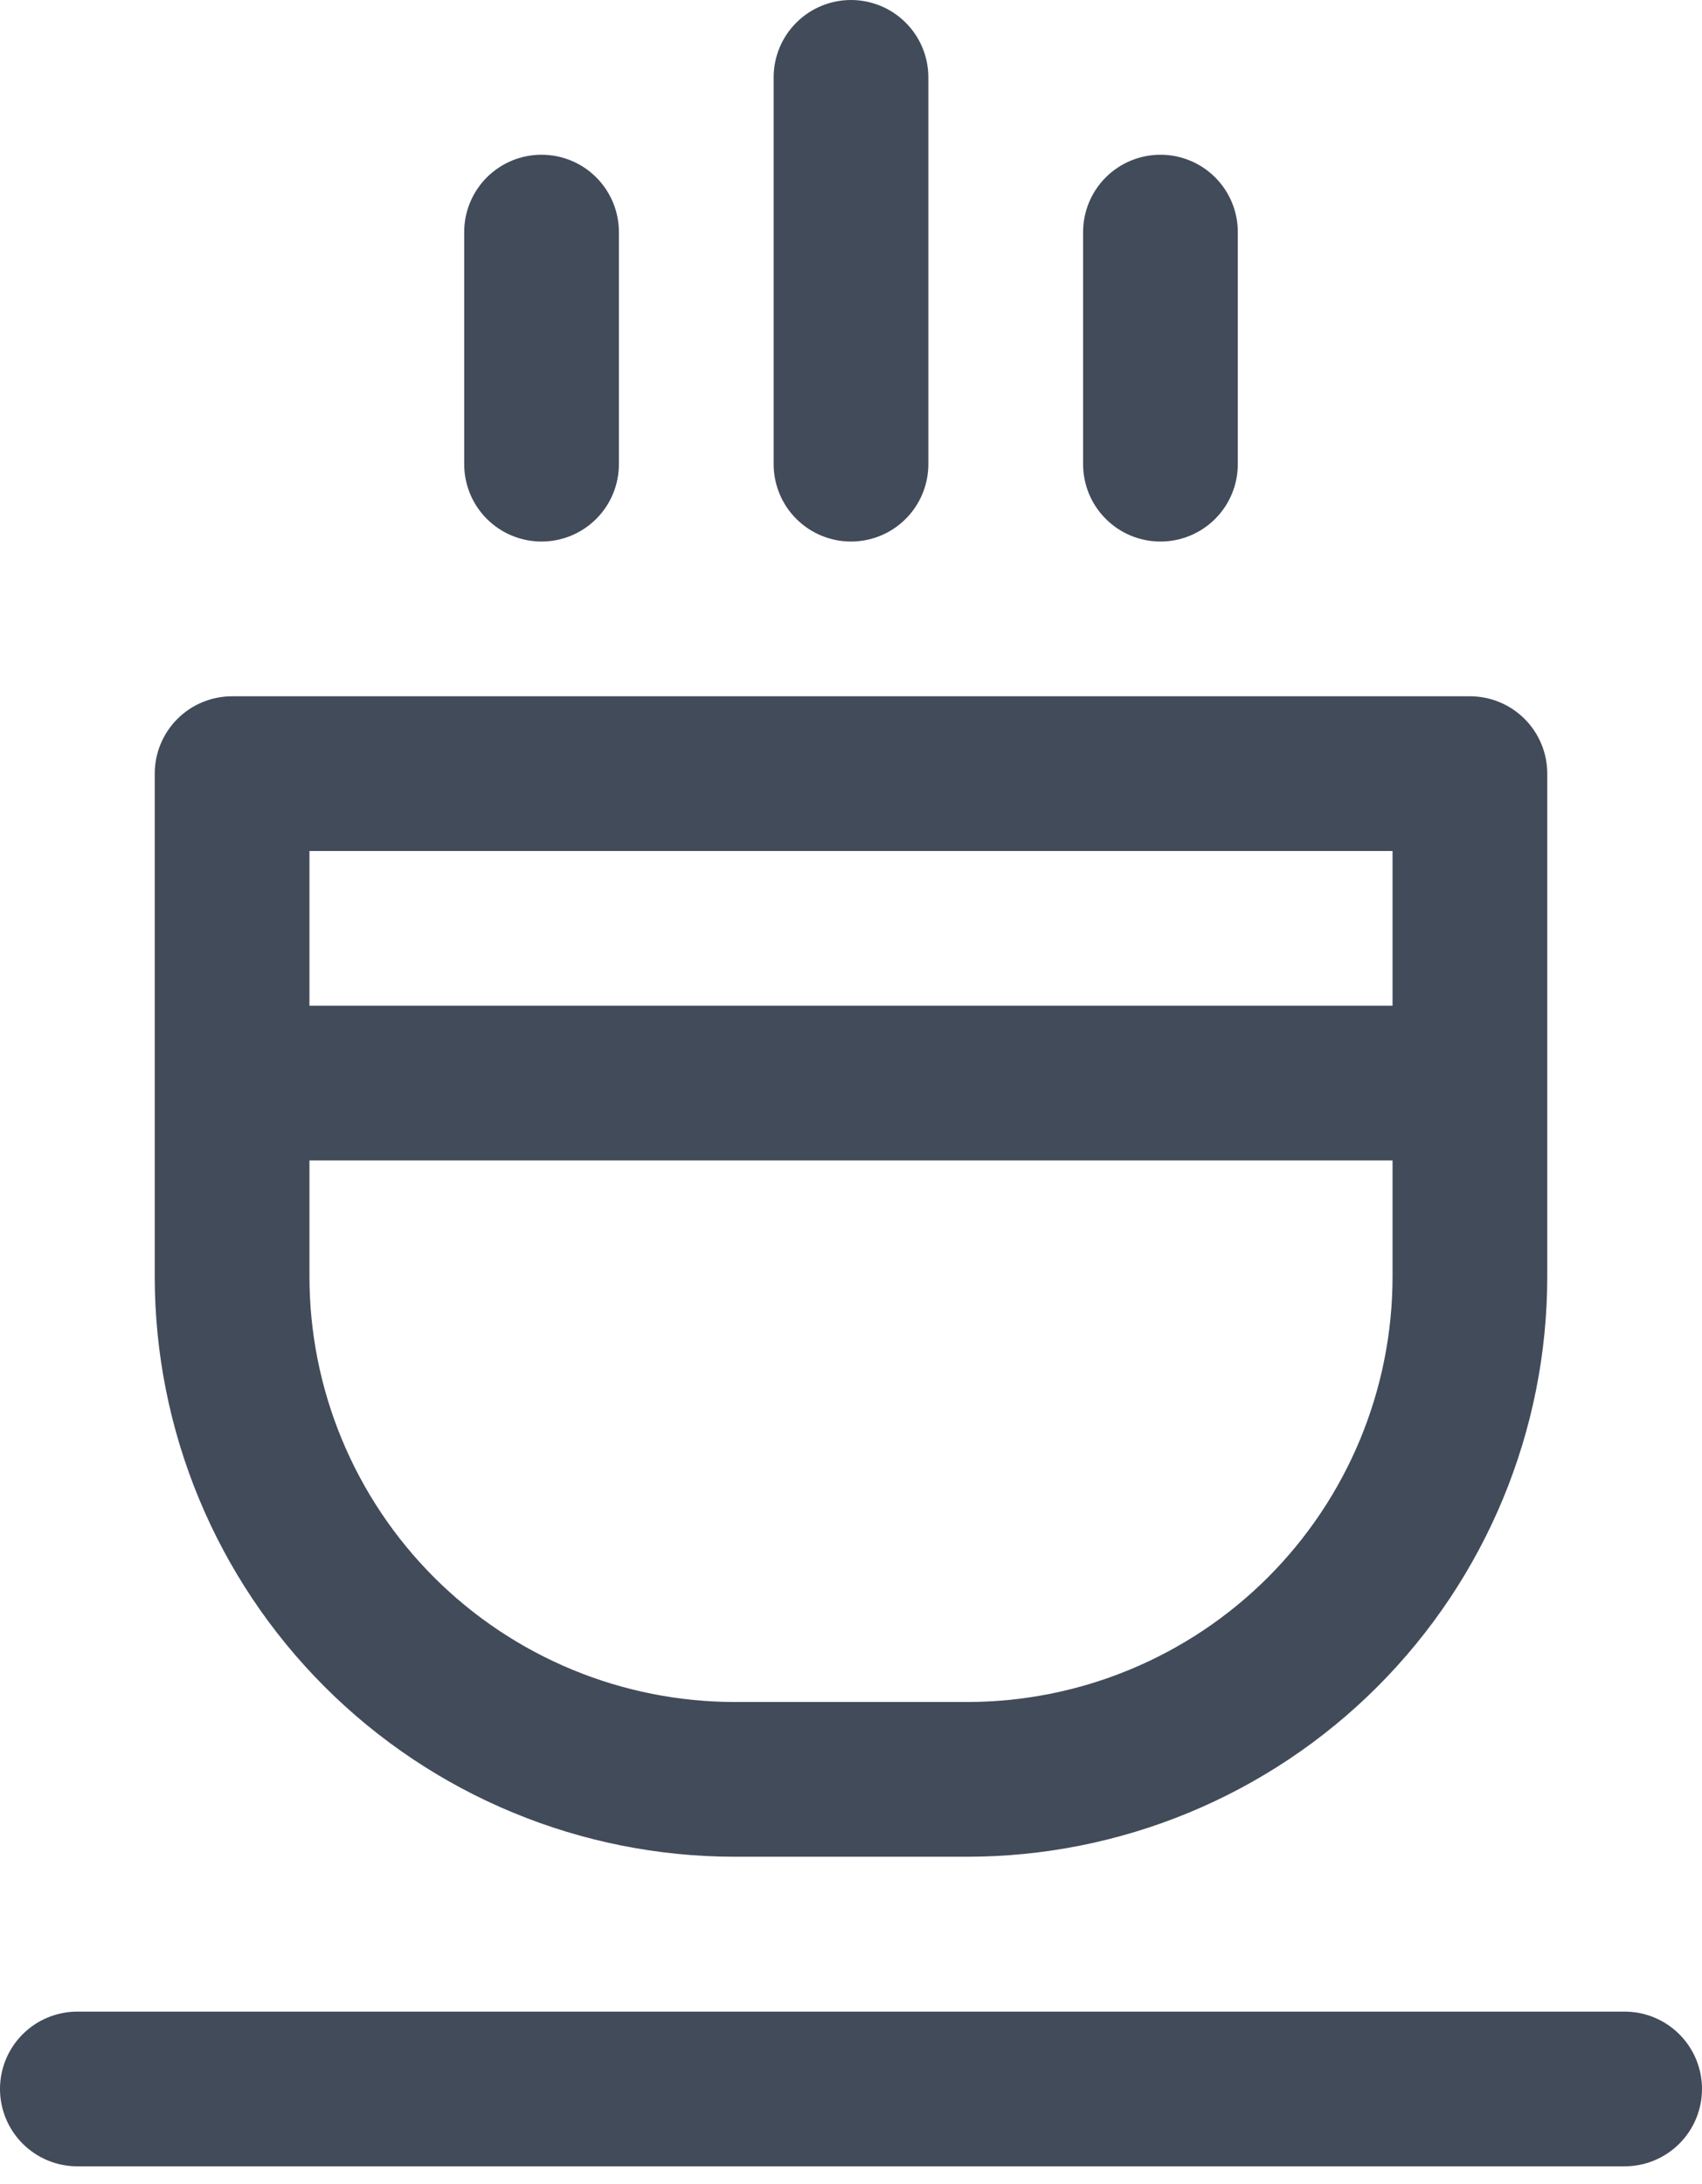 <svg width="60" height="77" viewBox="0 0 60 77" fill="none" xmlns="http://www.w3.org/2000/svg">
<path d="M10.909 35.455H49.091V30H10.909V35.455ZM10.909 40.909V45C10.909 46.97 11.297 48.92 12.051 50.74C12.805 52.56 13.91 54.214 15.303 55.607C16.695 56.999 18.349 58.104 20.169 58.858C21.989 59.612 23.939 60 25.909 60H34.091C36.061 60 38.011 59.612 39.831 58.858C41.651 58.104 43.305 56.999 44.697 55.607C46.09 54.214 47.195 52.56 47.949 50.74C48.703 48.92 49.091 46.97 49.091 45V40.909H10.909V40.909ZM8.182 24.546H51.818C52.176 24.546 52.531 24.616 52.862 24.753C53.193 24.89 53.493 25.091 53.747 25.344C54 25.598 54.201 25.898 54.338 26.229C54.475 26.56 54.545 26.915 54.545 27.273V45C54.545 50.425 52.39 55.628 48.554 59.464C44.718 63.3 39.516 65.455 34.091 65.455H25.909C20.484 65.455 15.281 63.3 11.445 59.464C7.61 55.628 5.455 50.425 5.455 45V27.273C5.455 26.915 5.525 26.56 5.662 26.229C5.799 25.898 6 25.598 6.253 25.344C6.507 25.091 6.807 24.89 7.138 24.753C7.469 24.616 7.824 24.546 8.182 24.546V24.546ZM30 0C30.358 -1.53706e-10 30.713 0.071 31.044 0.208C31.375 0.345 31.675 0.546 31.928 0.799C32.182 1.052 32.383 1.353 32.52 1.684C32.657 2.015 32.727 2.369 32.727 2.727V16.364C32.727 17.087 32.44 17.781 31.928 18.292C31.417 18.804 30.723 19.091 30 19.091C29.277 19.091 28.583 18.804 28.072 18.292C27.56 17.781 27.273 17.087 27.273 16.364V2.727C27.273 2.369 27.343 2.015 27.48 1.684C27.617 1.353 27.818 1.052 28.072 0.799C28.325 0.546 28.625 0.345 28.956 0.208C29.287 0.071 29.642 -1.53706e-10 30 0ZM19.091 5.455C19.814 5.455 20.508 5.742 21.019 6.253C21.531 6.765 21.818 7.459 21.818 8.182V16.364C21.818 17.087 21.531 17.781 21.019 18.292C20.508 18.804 19.814 19.091 19.091 19.091C18.368 19.091 17.674 18.804 17.162 18.292C16.651 17.781 16.364 17.087 16.364 16.364V8.182C16.364 7.824 16.434 7.469 16.571 7.138C16.708 6.807 16.909 6.507 17.162 6.253C17.416 6 17.716 5.799 18.047 5.662C18.378 5.525 18.733 5.455 19.091 5.455V5.455ZM40.909 5.455C41.267 5.455 41.622 5.525 41.953 5.662C42.284 5.799 42.584 6 42.838 6.253C43.091 6.507 43.292 6.807 43.429 7.138C43.566 7.469 43.636 7.824 43.636 8.182V16.364C43.636 17.087 43.349 17.781 42.838 18.292C42.326 18.804 41.632 19.091 40.909 19.091C40.186 19.091 39.492 18.804 38.981 18.292C38.469 17.781 38.182 17.087 38.182 16.364V8.182C38.182 7.459 38.469 6.765 38.981 6.253C39.492 5.742 40.186 5.455 40.909 5.455ZM2.727 70.915H57.273C57.996 70.915 58.69 71.202 59.201 71.713C59.713 72.225 60 72.918 60 73.642C60 74.365 59.713 75.059 59.201 75.57C58.69 76.082 57.996 76.369 57.273 76.369H2.727C2.004 76.369 1.31 76.082 0.799 75.57C0.287 75.059 0 74.365 0 73.642C0 72.918 0.287 72.225 0.799 71.713C1.31 71.202 2.004 70.915 2.727 70.915V70.915Z" fill="#424B5A"/>
</svg>
